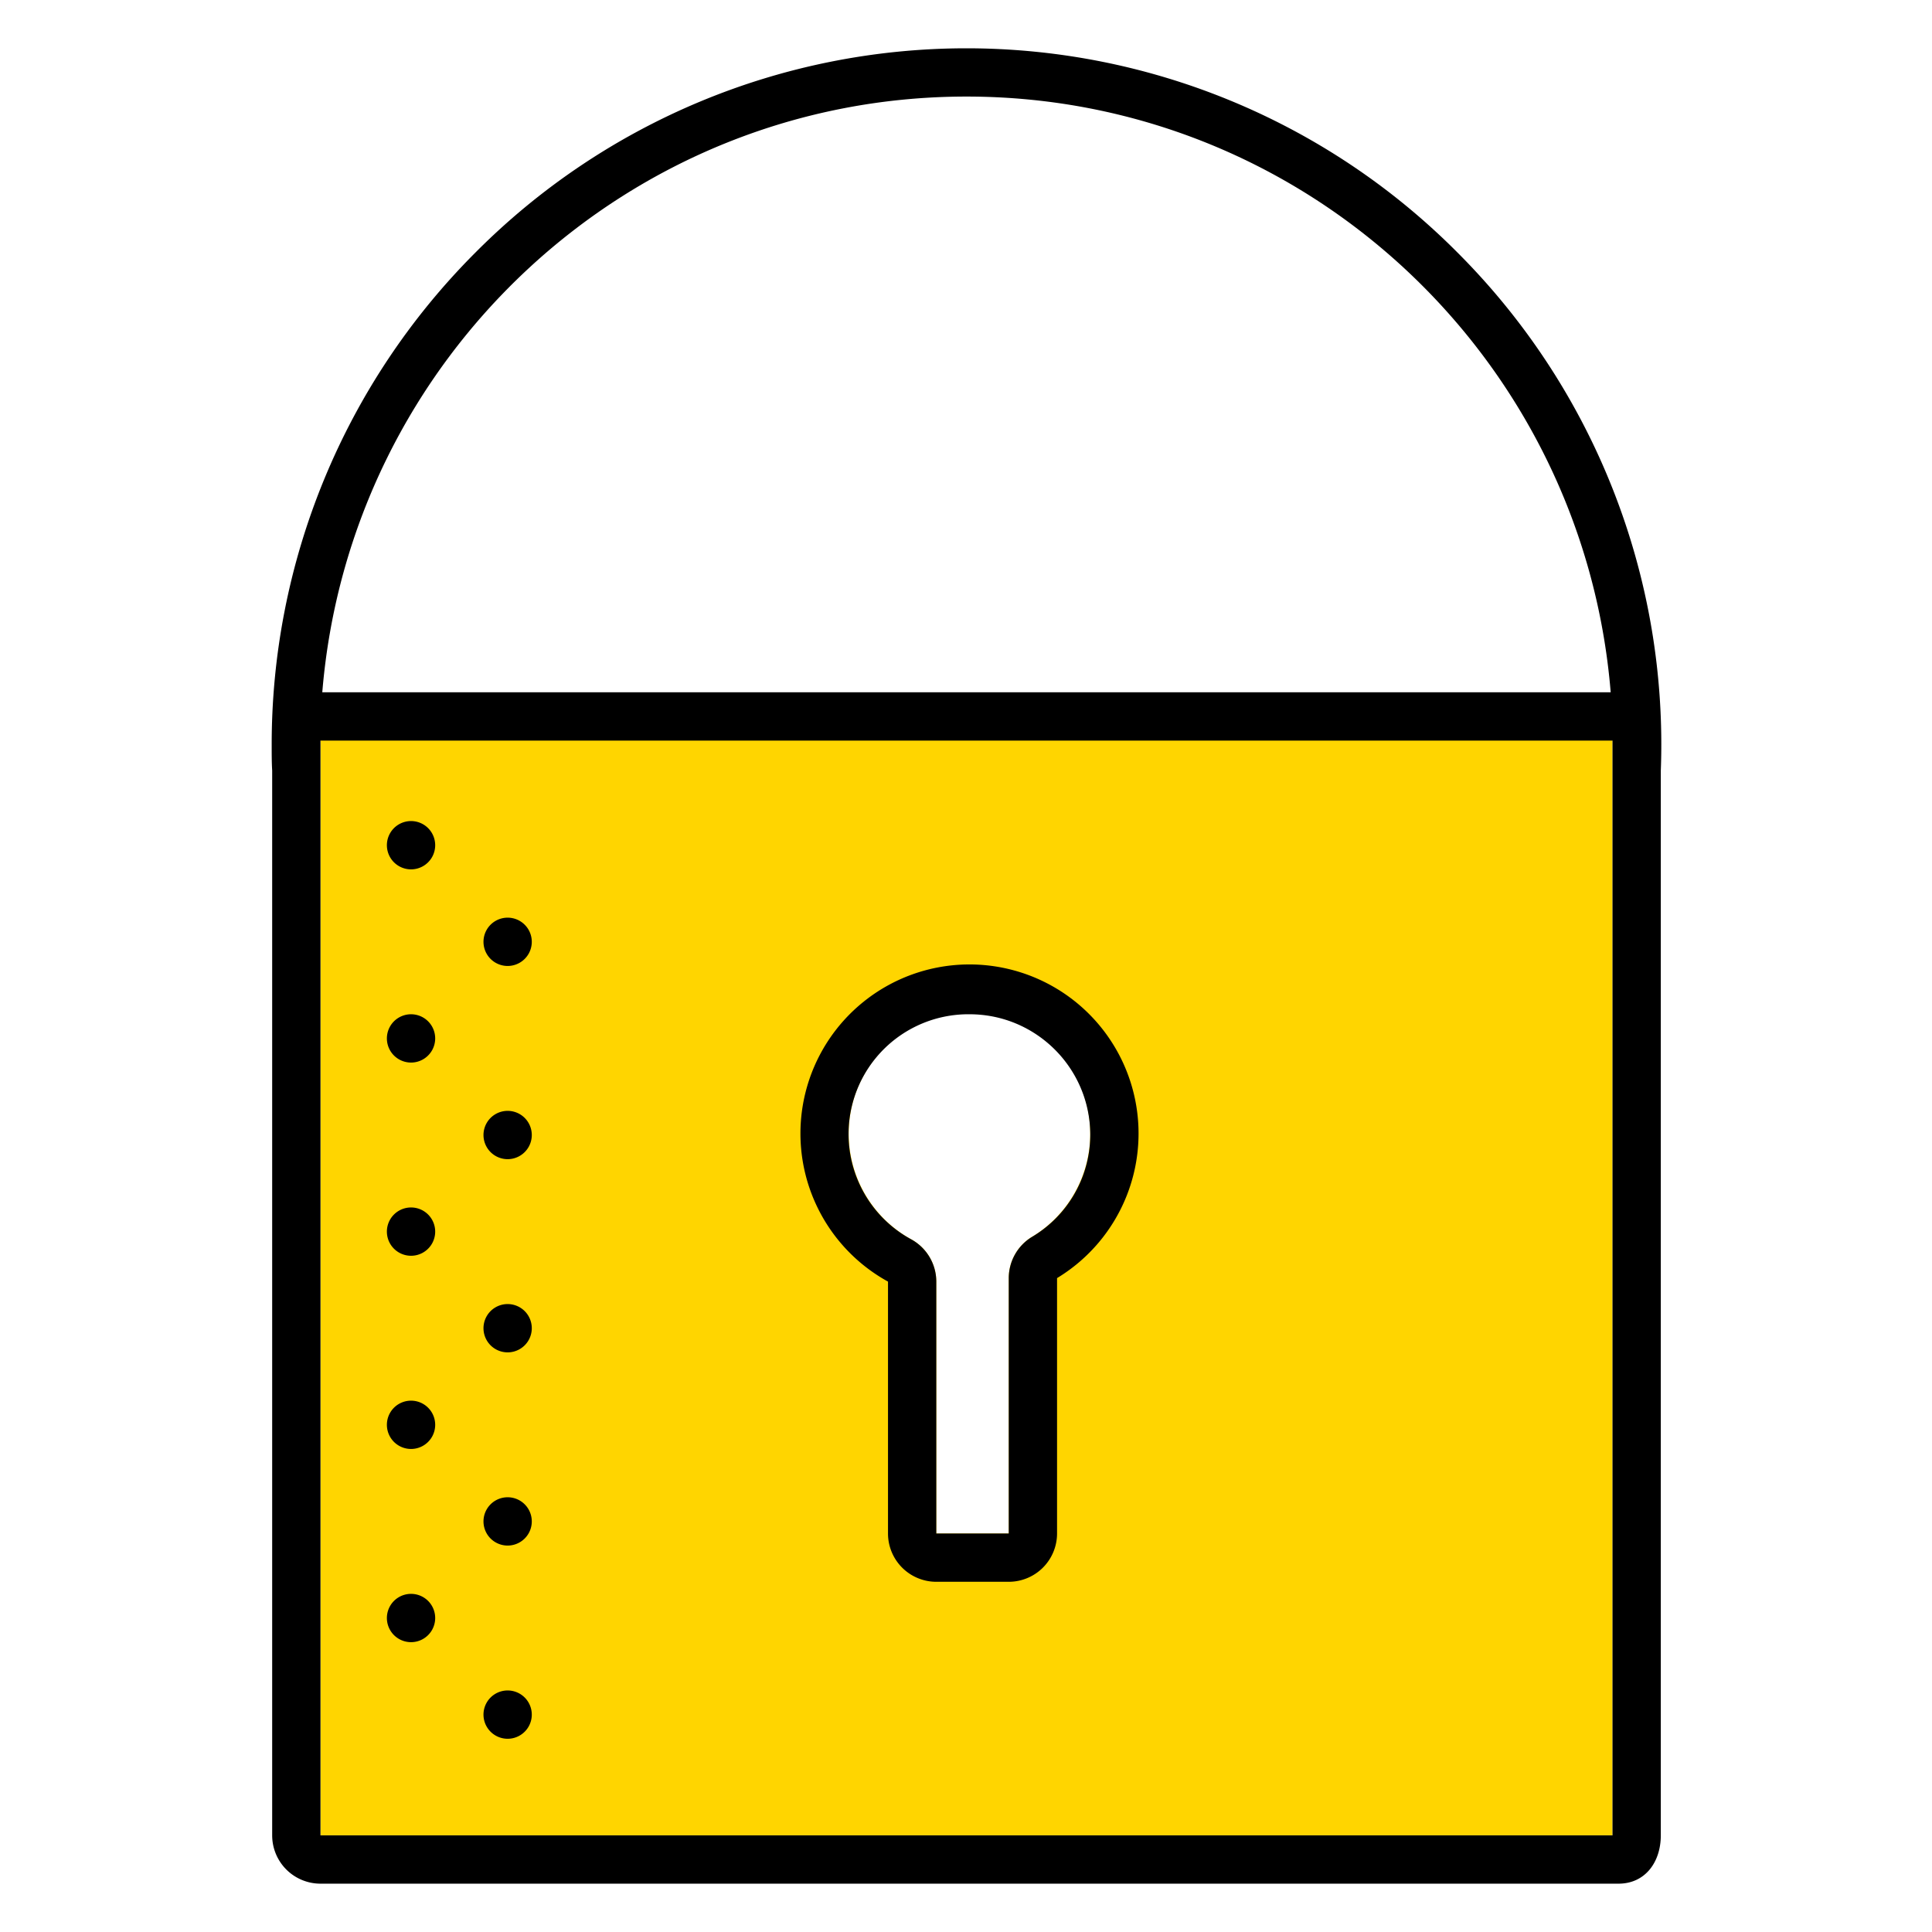 <svg xmlns="http://www.w3.org/2000/svg" width="320" height="320" viewBox="0 0 320 320"><g id="Foundations/Icons/Brand-Icons/Security/01-locked" fill="none" fill-rule="evenodd" stroke="none" stroke-width="1"><path id="lg-icon-fill-primary" fill="#FFD500" d="M53.081 118.994v185h214v-185zm117.87 85.85a8 8 0 0 0-3.87 6.85v42.3h-12v-41.72a8 8 0 0 0-4.15-7 20 20 0 1 1 20-.41z"/><path id="Half-tone" fill="#000" d="m84.081 279.994.2.005a4 4 0 1 1-.4 0zm-16-16 .2.005a4 4 0 1 1-.4 0zm16-16a4 4 0 1 1 0 8 4 4 0 0 1 0-8m-16-16a4 4 0 1 1 0 8 4 4 0 0 1 0-8m16-16 .2.005a4 4 0 1 1-.4 0zm-16-16 .2.005a4 4 0 1 1-.4 0zm16-16a4 4 0 1 1 0 8 4 4 0 0 1 0-8m-16-16a4 4 0 1 1 0 8 4 4 0 0 1 0-8m16-16a4 4 0 1 1 0 8 4 4 0 0 1 0-8m-16-16a4 4 0 1 1 0 8 4 4 0 0 1 0-8"/><path id="Outlines" fill="#000" d="M160.076 8a114.68 114.68 0 0 1 81.385 33.884 115.15 115.15 0 0 1 33.62 85.79v176.32c0 4.42-2.58 8-7 8h-215a8 8 0 0 1-8-8v-176.35c-.08-1.31-.08-2.65-.08-4a115.2 115.2 0 0 1 33.69-81.76A114.68 114.68 0 0 1 160.076 8m107.005 114.664h-214v181.33h214zm-107.082 37.084a28 28 0 0 1 15.082 51.946v42.3a8 8 0 0 1-8 8h-12a8 8 0 0 1-8-8v-41.72a28 28 0 0 1 12.918-52.526m.582 8.246a19.84 19.84 0 0 0-9.65 37.28 8 8 0 0 1 4.15 7v41.72h12v-42.3a8 8 0 0 1 3.87-6.84 19.71 19.71 0 0 0 9.63-17c-.077-10.99-9.009-19.86-20-19.86m-.5-152c-56.13 0-102.17 43.42-106.7 98.67h213.4c-4.53-55.25-50.57-98.67-106.7-98.67"/></g></svg>